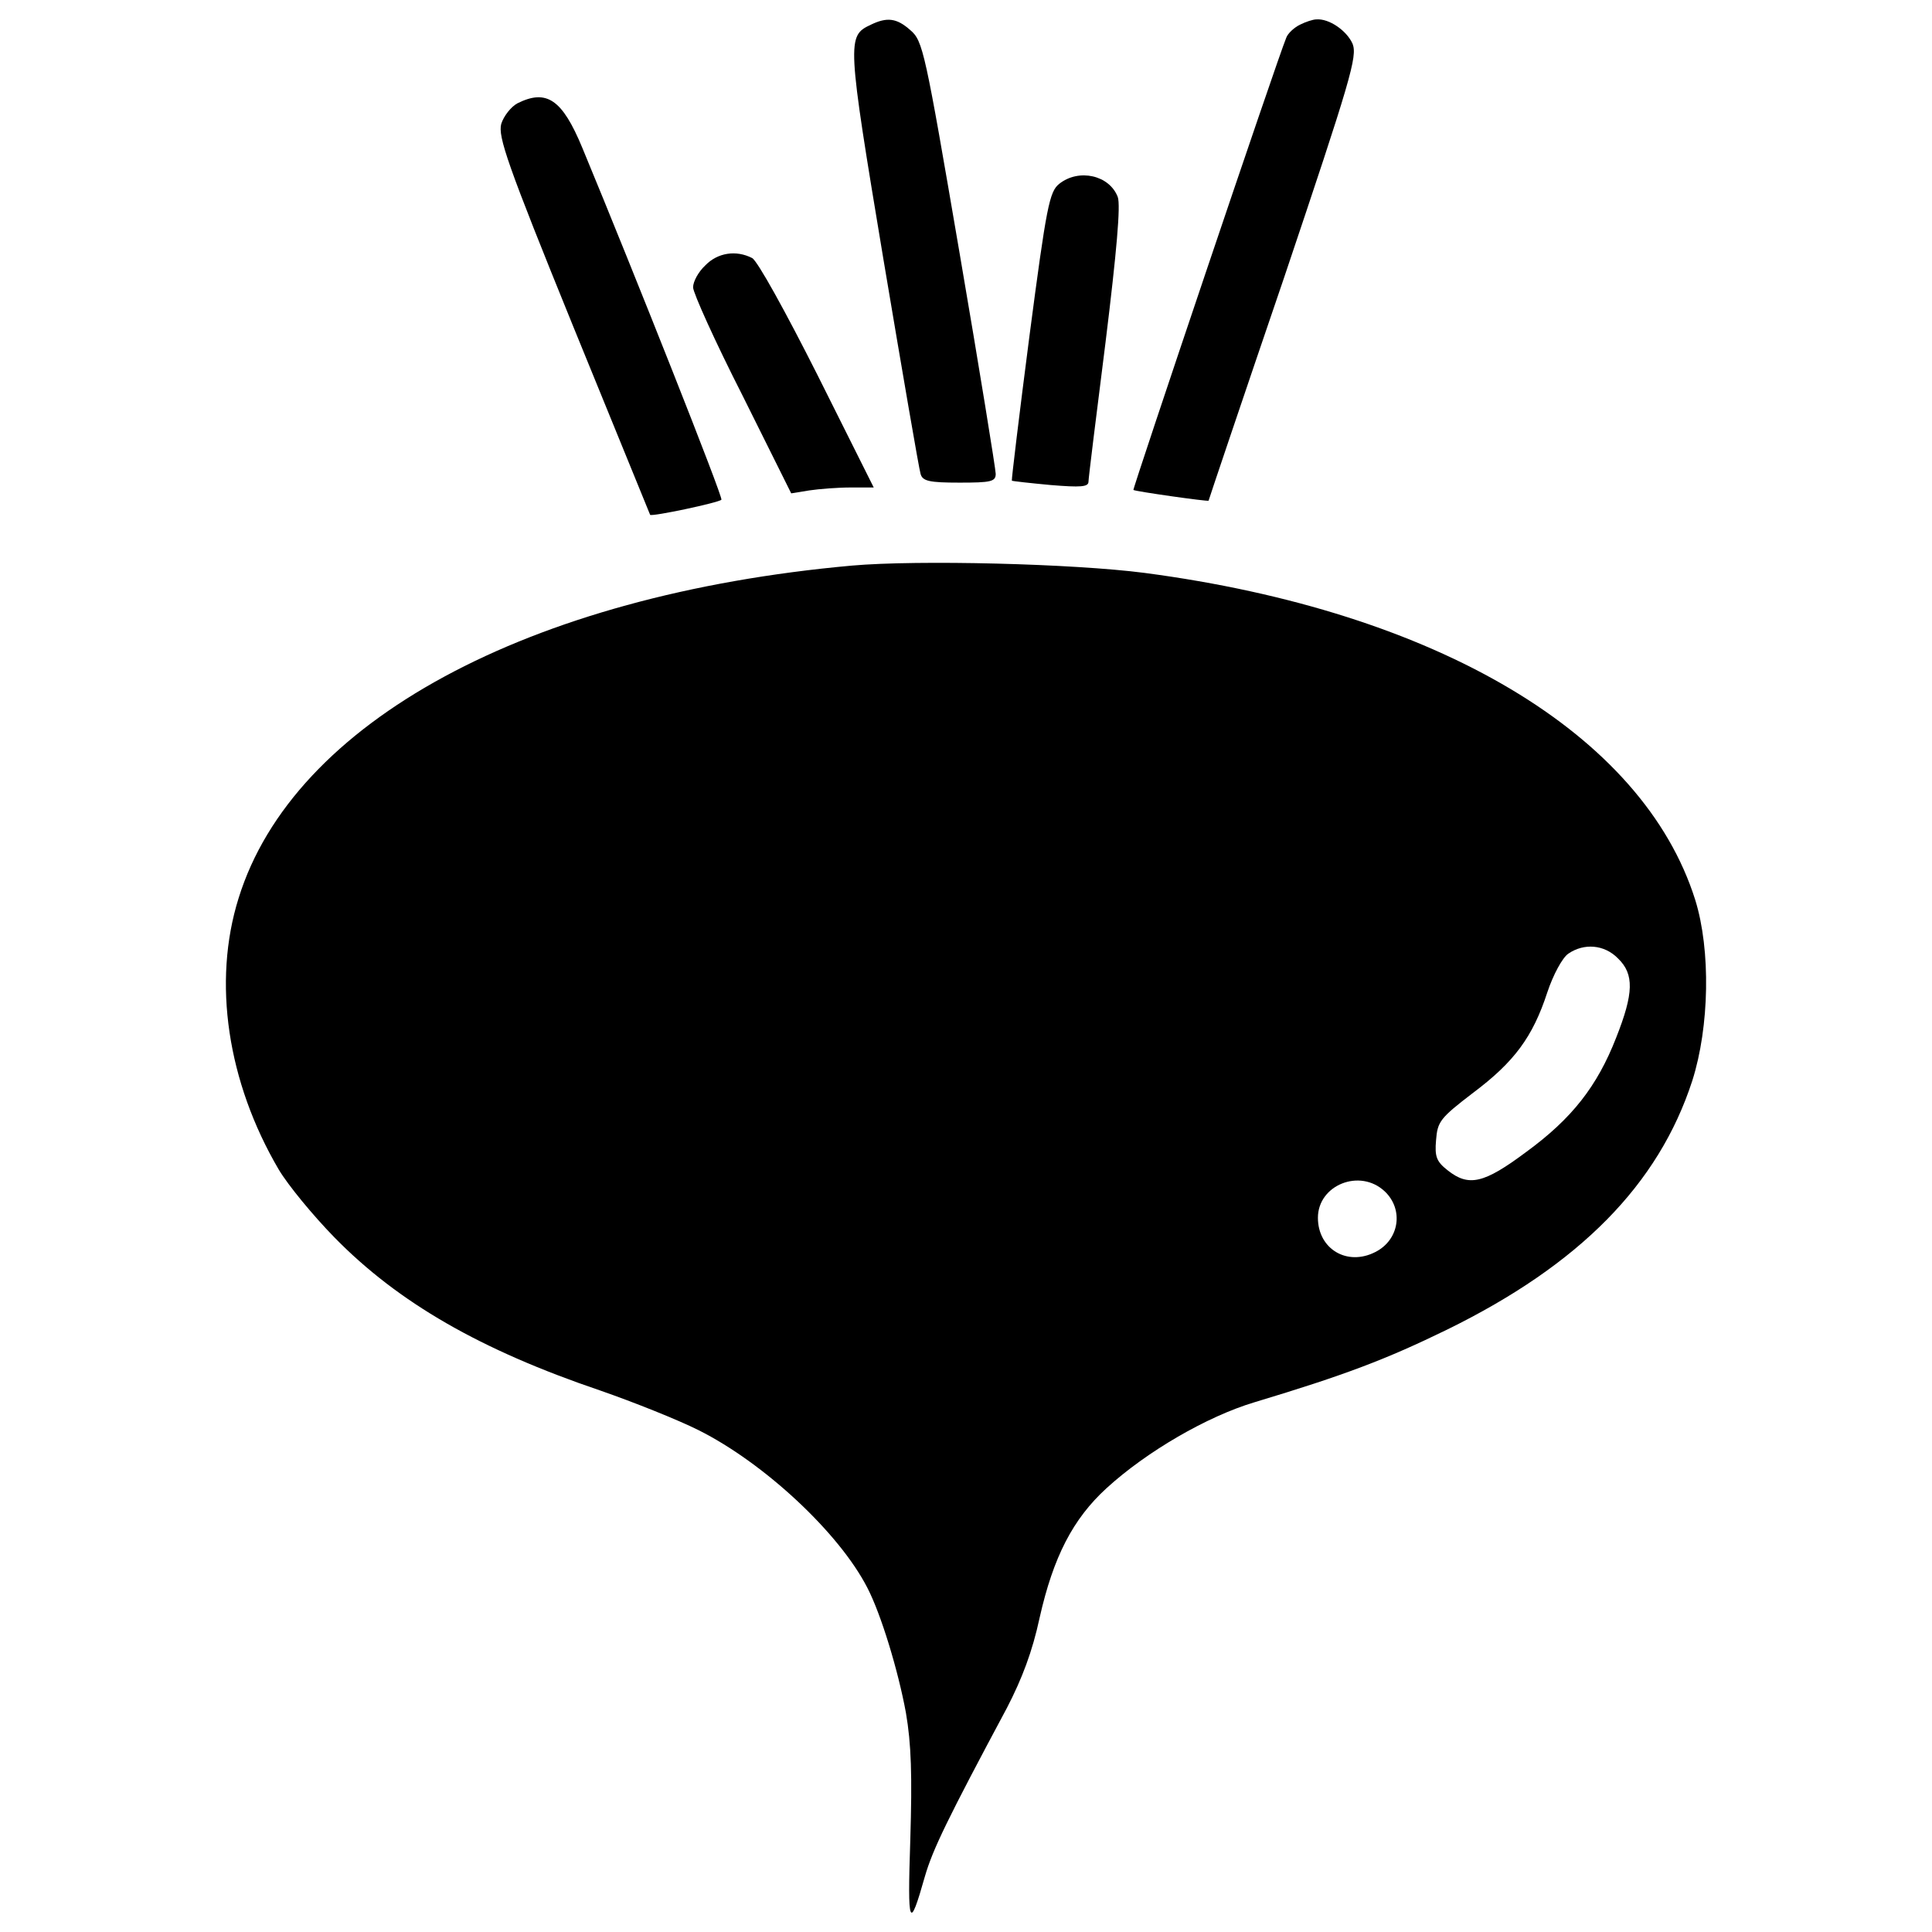 <?xml version="1.0" encoding="utf-8"?>
<!-- Svg Vector Icons : http://www.onlinewebfonts.com/icon -->
<!DOCTYPE svg PUBLIC "-//W3C//DTD SVG 1.1//EN" "http://www.w3.org/Graphics/SVG/1.1/DTD/svg11.dtd">
<svg version="1.1" xmlns="http://www.w3.org/2000/svg" xmlns:xlink="http://www.w3.org/1999/xlink" x="0px" y="0px" viewBox="0 0 1000 1000" enable-background="new 0 0 1000 1000" xml:space="preserve">
<g><g transform="translate(0,511) scale(0.1,-0.1)"><path d="M4507.1,4981.9c-123.8-58.1-123.8-78.3,65.7-1215.3c98.5-586.2,184.4-1086.4,192-1109.2c10.1-37.9,45.5-45.5,202.1-45.5c161.7,0,186.9,5.1,186.9,45.5c0,22.7-83.4,538.2-186.9,1142c-179.4,1048.5-189.5,1099.1-255.2,1154.7C4641,5017.3,4590.5,5022.3,4507.1,4981.9z"/><path d="M6728,4981.9c-30.3-15.1-63.2-45.5-70.7-68.2c-45.5-108.7-795.9-2334.6-790.8-2339.7c10.1-7.6,384-60.6,389.1-55.6c0,2.5,174.3,520.5,389.1,1149.6c348.7,1035.9,381.5,1149.6,356.3,1215.3c-30.3,68.2-121.3,131.4-187,126.3C6796.2,5009.7,6758.3,4997.1,6728,4981.9z"/><path d="M2677.9,4575.1c-32.8-17.7-70.7-65.7-83.4-106.1c-17.7-65.7,30.3-207.2,371.4-1046c217.3-533.1,396.7-972.7,399.2-977.8c10.1-10.1,356.2,63.2,368.9,78.3c10.1,10.1-449.7,1169.8-720.1,1821.7C2910.3,4595.4,2829.5,4650.9,2677.9,4575.1z"/><path d="M5482.4,4158.3c-50.5-40.4-65.7-113.7-154.1-788.3c-53.1-409.3-93.5-745.4-91-747.9c2.5-2.5,93.5-12.6,202.1-22.7c154.1-12.6,194.6-10.1,194.6,17.7c0,17.7,40.4,343.6,88.4,722.6c58.1,472.5,78.3,707.4,63.2,750.4C5742.6,4203.7,5583.5,4239.1,5482.4,4158.3z"/><path d="M3650.6,3736.3c-35.4-32.8-63.2-83.4-63.2-113.7c0-27.8,113.7-280.5,255.2-558.4l252.7-507.8l93.5,15.2c50.5,7.6,146.5,15.2,214.8,15.2h118.8l-290.6,581.1c-166.8,331-310.8,591.2-338.6,606.4C3809.8,3817.2,3713.8,3802,3650.6,3736.3z"/><path d="M4408.6,2182.4c-1677.7-151.6-2890.4-808.5-3173.4-1720.6C1098.7,27.2,1177.1-490.7,1442.4-943c48-80.8,176.9-237.5,288-351.2c331-338.6,758-583.6,1377-793.3c174.3-60.6,401.7-151.6,507.8-204.7c338.6-169.3,727.7-530.6,874.2-816.1c70.7-136.4,159.2-427,199.6-646.8c27.8-161.7,32.8-323.4,22.7-656.9c-15.2-454.8-5.1-475,75.8-189.5c40.4,139,116.2,295.6,424.5,871.7c78.3,151.6,131.4,290.6,169.3,467.4c70.7,313.3,171.8,510.4,346.2,669.6c207.2,189.5,520.5,371.4,765.6,444.7c469.9,141.5,682.2,222.3,998,376.5c684.7,336,1094,750.4,1268.4,1288.6c88.4,277.9,96,674.6,15.1,934.8c-270.3,859.1-1336.6,1493.2-2850,1692.8C5555.7,2192.5,4752.2,2212.8,4408.6,2182.4z M8375.4,148.5c83.4-80.9,80.9-179.4-10.1-409.3c-98.5-252.7-229.9-419.4-464.9-591.2c-219.8-164.2-298.1-181.9-406.8-96c-58.1,45.5-68.2,70.7-60.6,156.7c7.6,96,20.2,113.7,192,245.1c212.2,159.2,308.3,288,384.1,520.5c30.3,91,78.3,179.4,108.6,199.6C8198.5,229.4,8304.6,221.8,8375.4,148.5z M7167.6-1056.7c98.5-93.5,75.8-250.1-48-313.3c-146.5-75.8-298.1,15.2-298.1,176.9C6821.5-1023.8,7038.8-935.4,7167.6-1056.7z"/></g></g>
</svg>